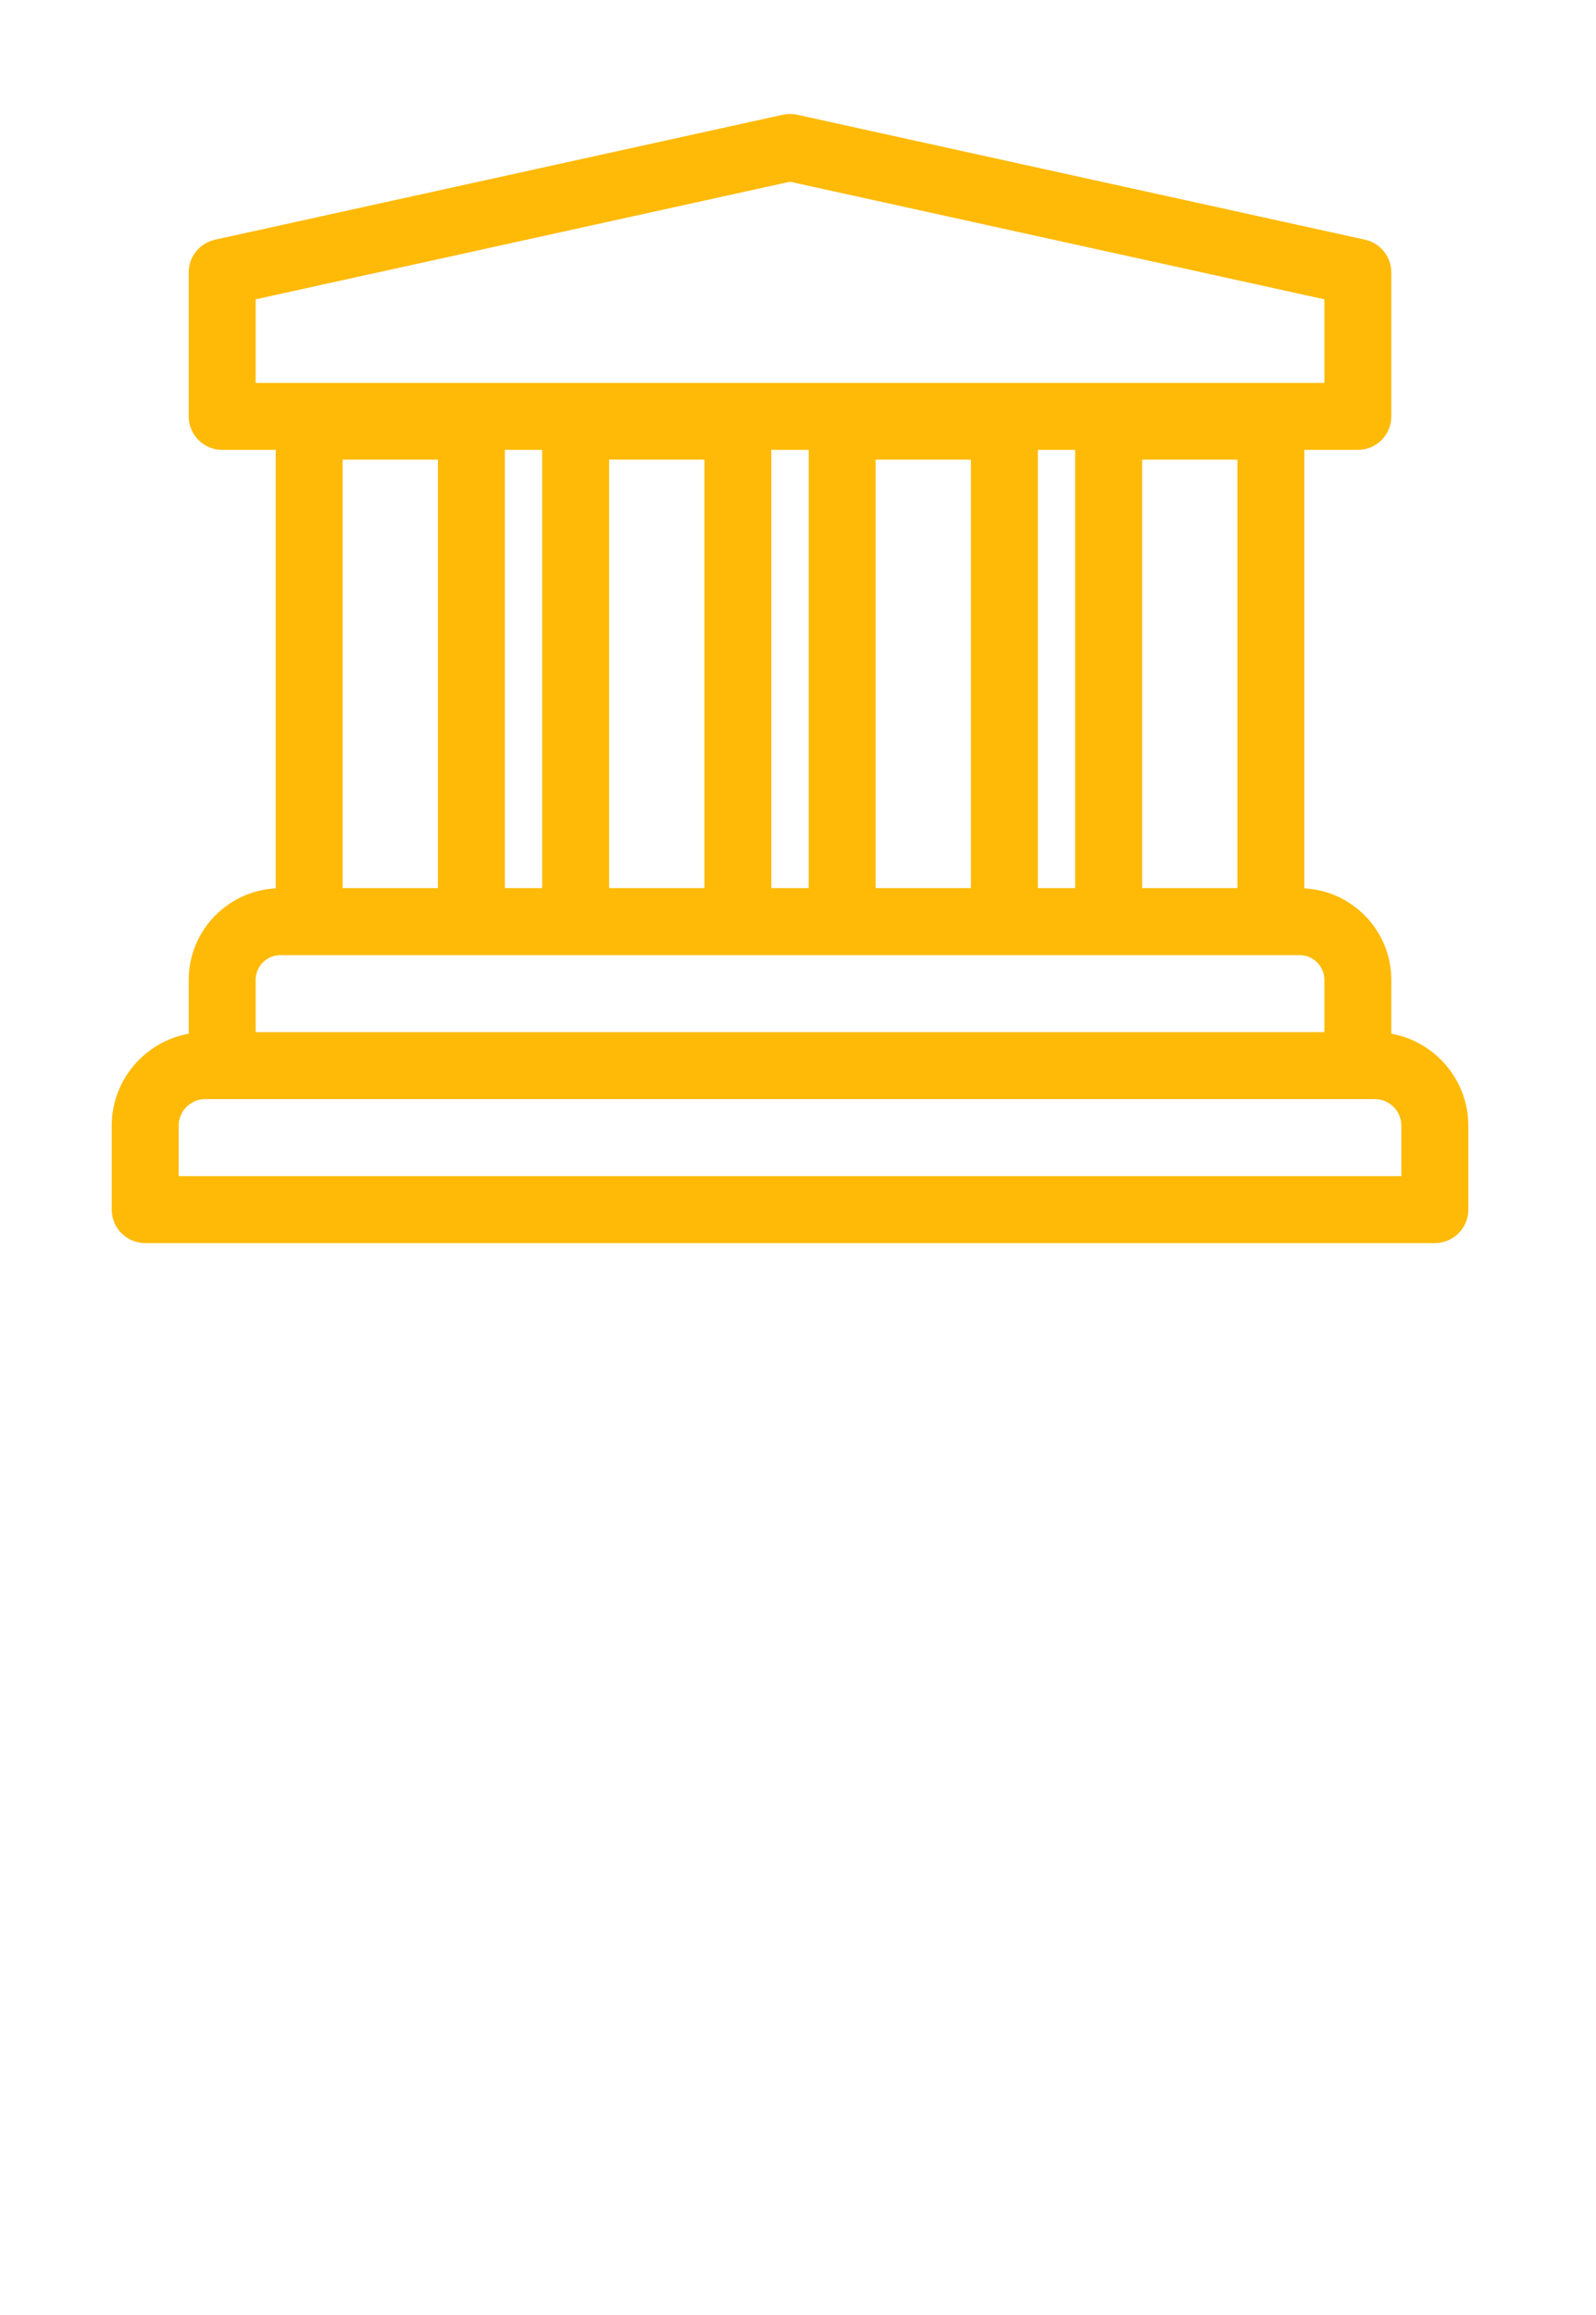 <svg width="100" height="145" viewBox="0 0 100 145" fill="none" xmlns="http://www.w3.org/2000/svg">

<path d="M87.176 64.745V61.377C87.176 58.308 84.757 55.801 81.726 55.643V28.179H85.078C86.236 28.179 87.176 27.24 87.176 26.081V17.062C87.176 16.077 86.49 15.225 85.529 15.014L49.951 7.188C49.653 7.123 49.346 7.123 49.049 7.188L13.471 15.014C12.509 15.225 11.824 16.078 11.824 17.062V26.081C11.824 27.24 12.764 28.179 13.922 28.179H17.274V55.643C14.243 55.801 11.824 58.308 11.824 61.377V64.746C9.086 65.239 7 67.634 7 70.513V75.764C7 76.922 7.939 77.861 9.097 77.861H13.922H85.078H89.903C91.061 77.861 92 76.922 92 75.764V70.513C92 67.634 89.914 65.239 87.176 64.745ZM16.019 61.377C16.019 60.52 16.716 59.823 17.573 59.823H81.427C82.284 59.823 82.981 60.52 82.981 61.377V64.647H16.019V61.377ZM27.438 55.628H21.468V28.79H27.438V55.628ZM50.669 28.179V55.628H48.331V28.179H50.669ZM60.834 55.628H54.864V28.79H60.834V55.628ZM77.532 55.628H71.562V28.79H77.532V55.628ZM44.136 28.79V55.628H38.166V28.79H44.136ZM11.194 70.513C11.194 69.591 11.944 68.842 12.865 68.842H13.921H16.018H82.981H85.078H86.134C87.055 68.842 87.805 69.591 87.805 70.513V73.666H82.98H16.019H11.194V70.513ZM67.367 55.628H65.029V28.179H67.367V55.628ZM16.019 18.748L49.5 11.383L82.981 18.748V23.984H16.019V18.748ZM33.971 28.179V55.628H31.633V28.179H33.971Z" fill="#FFBA08"/>

</svg>
